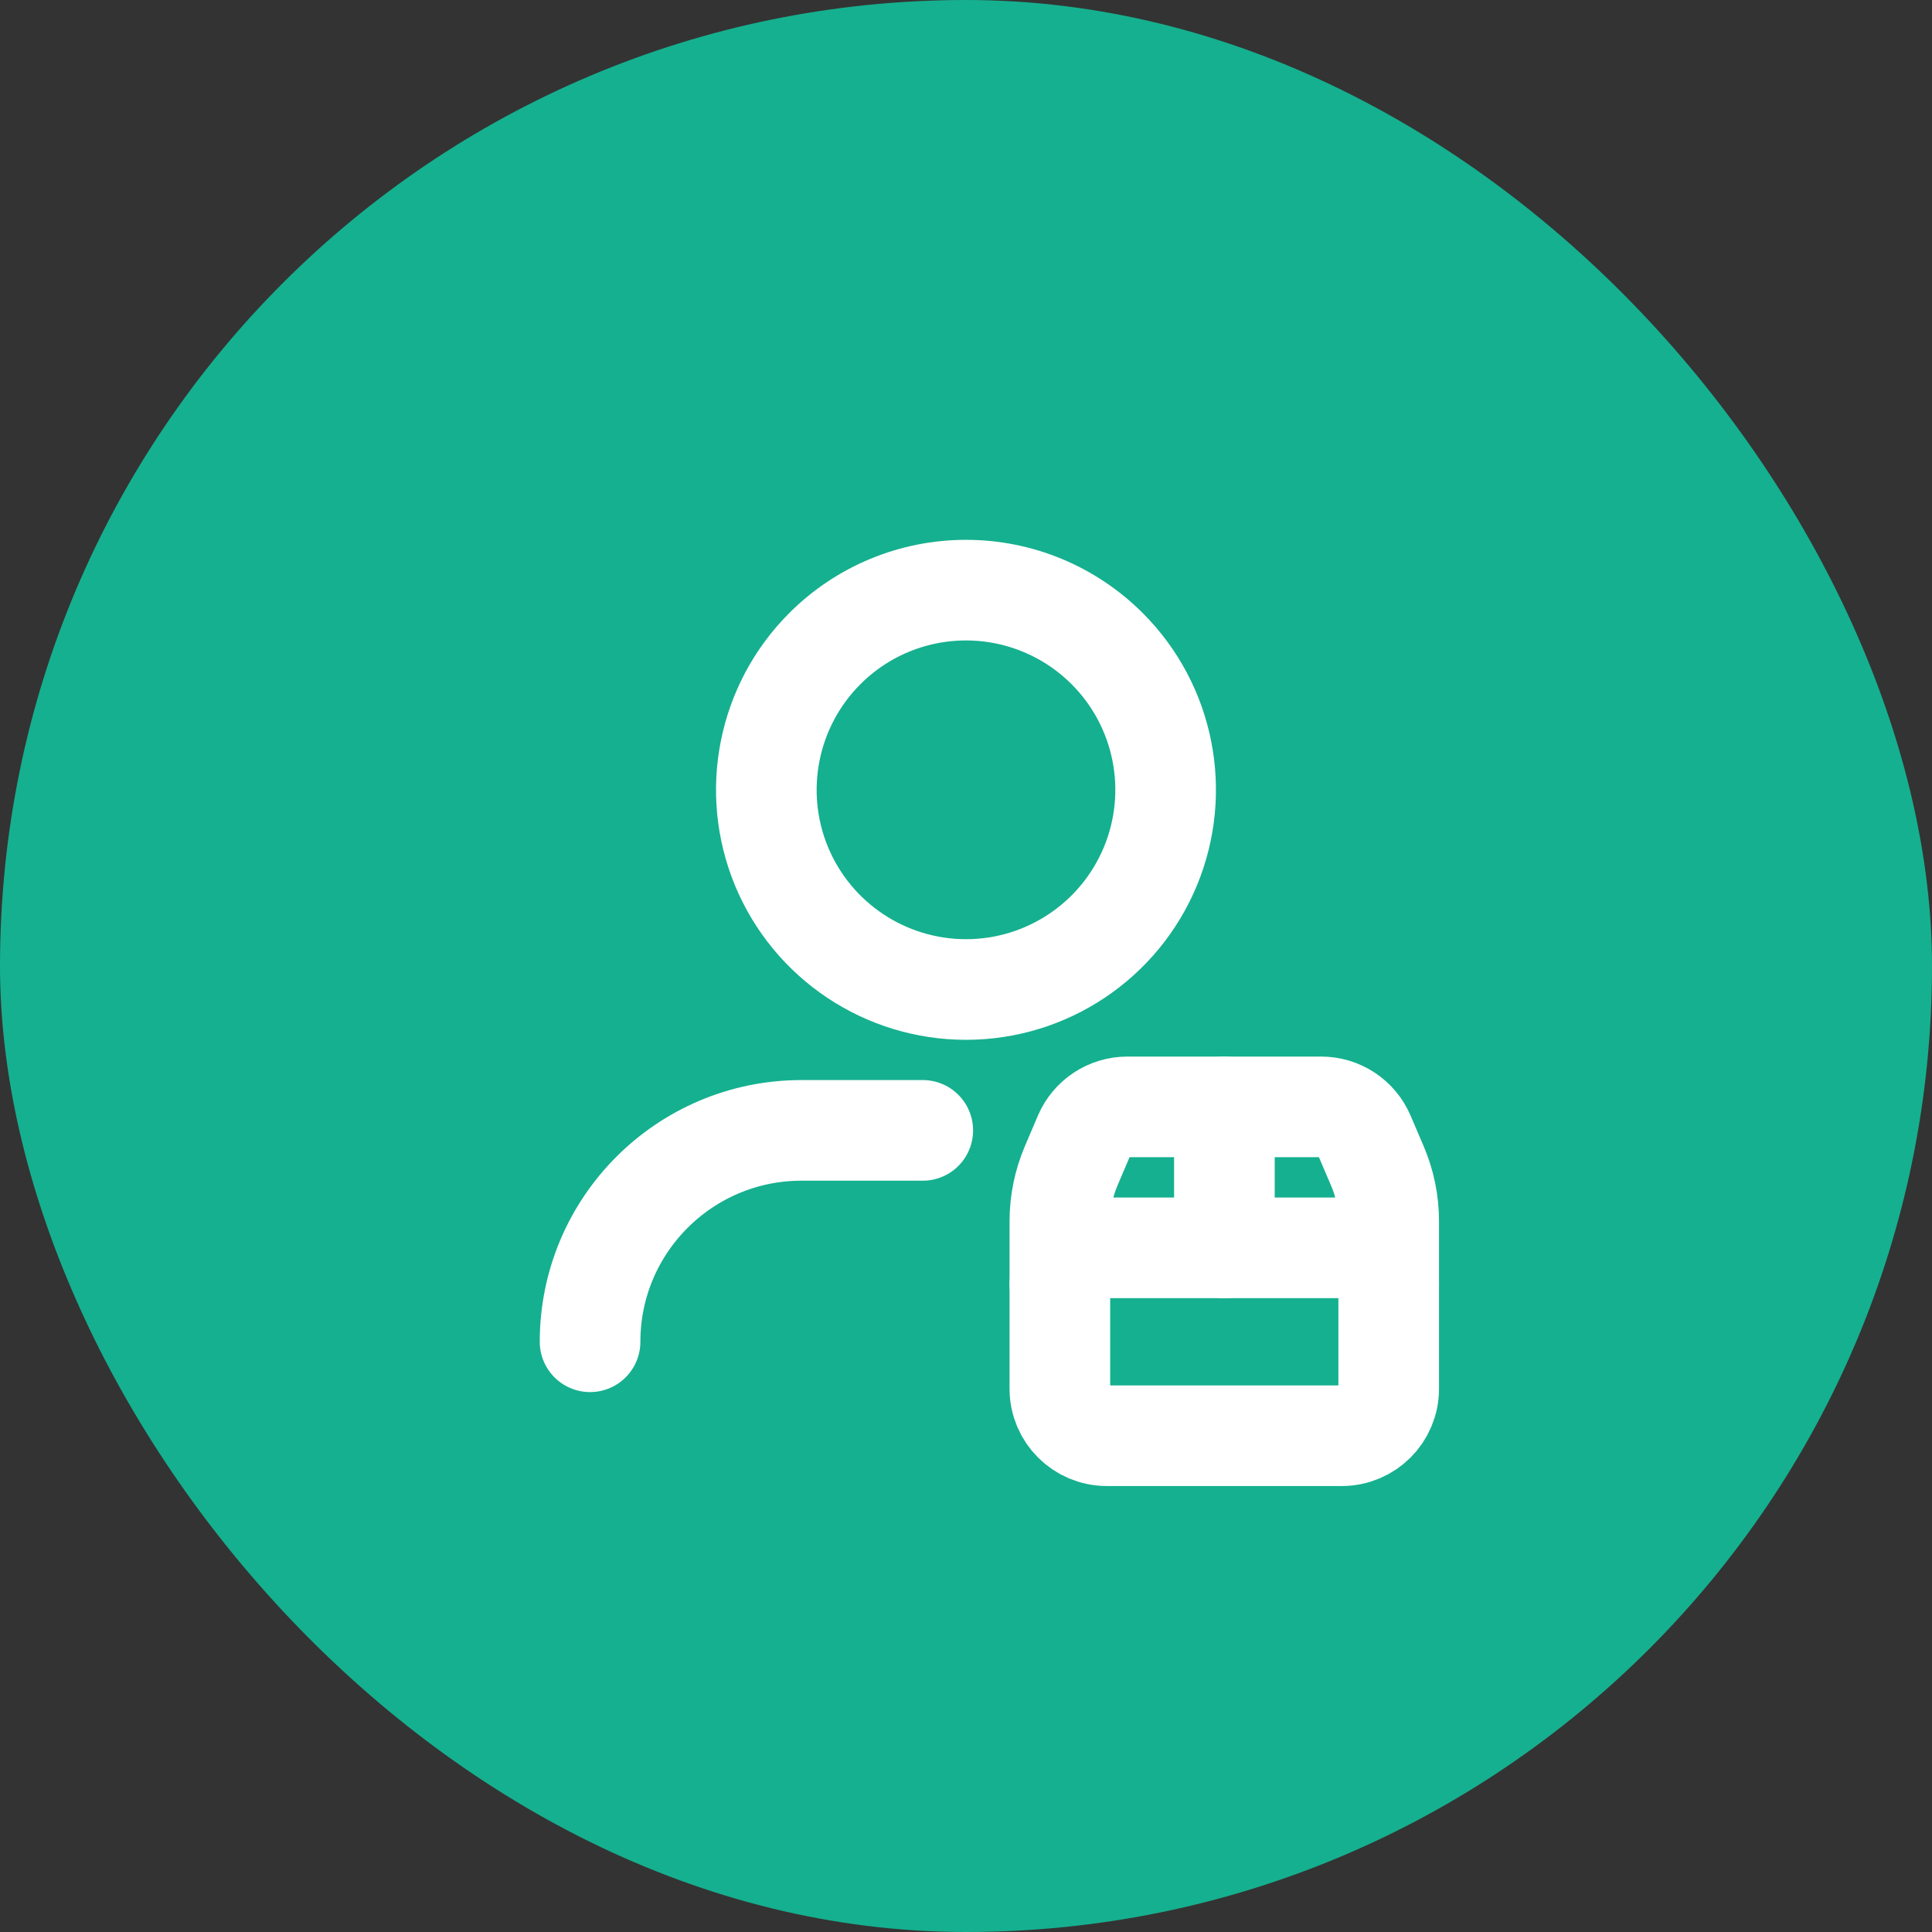 <svg width="24" height="24" viewBox="0 0 24 24" fill="none" xmlns="http://www.w3.org/2000/svg">
<rect x="0" y="0" width="24" height="24" fill="#333333" stroke="none"/>
<rect width="24" height="24" rx="12" fill="#15B08F"/>
<path d="M7.33 16.668V16.668C7.33 15.218 8.506 14.042 9.956 14.042H11.463" stroke="white" stroke-width="1.25" stroke-linecap="round" stroke-linejoin="round"/>
<path d="M15.21 13.75V15.501" stroke="white" stroke-width="1.25" stroke-linecap="round" stroke-linejoin="round"/>
<path d="M17.251 15.955C17.251 15.705 17.048 15.501 16.797 15.501H13.62C13.369 15.501 13.166 15.705 13.166 15.955" stroke="white" stroke-width="1.25" stroke-linecap="round" stroke-linejoin="round"/>
<path fill-rule="evenodd" clip-rule="evenodd" d="M13.75 17.835H16.668C16.99 17.835 17.251 17.574 17.251 17.252V15.171C17.251 14.934 17.203 14.7 17.11 14.483L16.948 14.104C16.856 13.889 16.645 13.75 16.412 13.75H14.005C13.771 13.75 13.56 13.889 13.468 14.104L13.307 14.482C13.214 14.7 13.166 14.934 13.166 15.17V17.252C13.166 17.574 13.427 17.835 13.75 17.835Z" stroke="white" stroke-width="1.25" stroke-linecap="round" stroke-linejoin="round"/>
<path d="M13.754 8.058C14.463 8.767 14.675 9.834 14.291 10.761C13.907 11.687 13.003 12.292 12 12.292C10.997 12.292 10.092 11.687 9.708 10.761C9.325 9.834 9.537 8.767 10.246 8.058C10.711 7.592 11.342 7.331 12 7.331C12.658 7.331 13.288 7.592 13.754 8.058" stroke="white" stroke-width="1.25" stroke-linecap="round" stroke-linejoin="round"/>
</svg>
